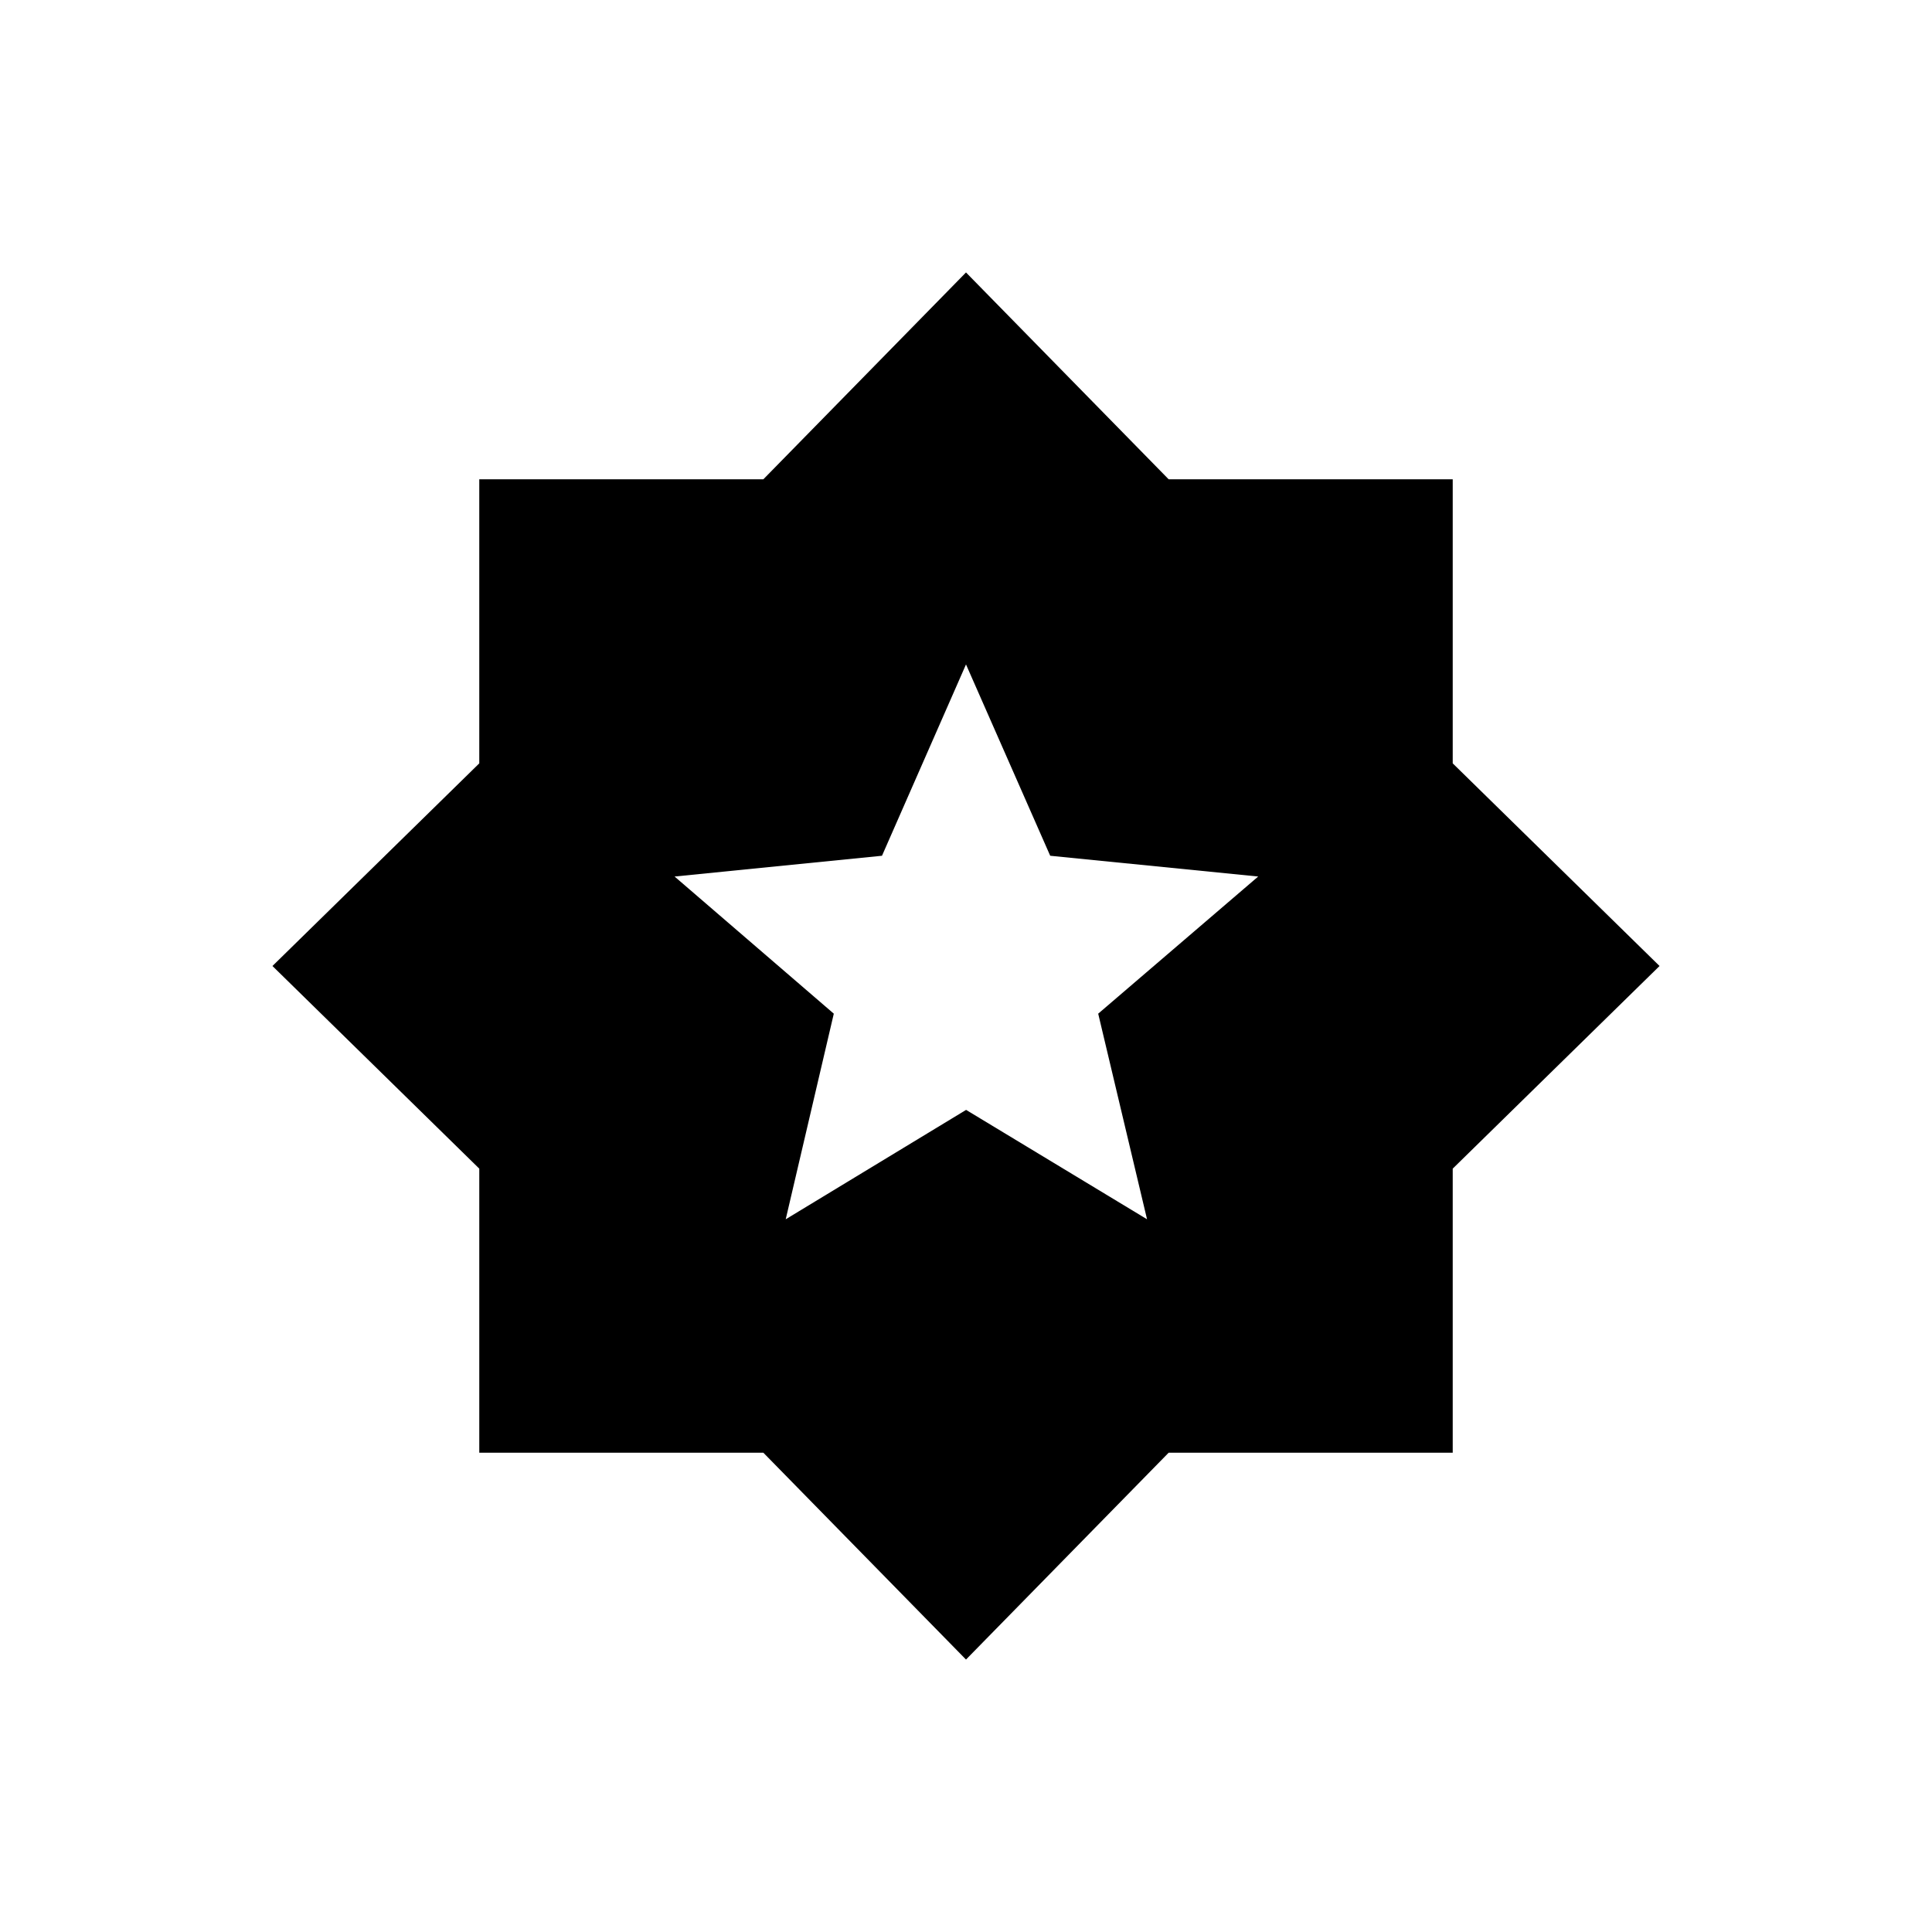 <svg xmlns="http://www.w3.org/2000/svg" height="20" viewBox="0 -960 960 960" width="20"><path d="m390.42-354.15 89.63-54.35 89.91 54.35-24.27-102.16 79.5-68.15-103.35-10.32L480-629.85l-41.74 95.07-103.07 10.32 79.12 68.15-23.89 102.16ZM480-135.38 379.31-238.15H238.15v-141.16L135.38-480l102.77-100.69v-141.16h141.16L480-824.62l100.69 102.77h141.16v141.16L824.62-480 721.85-379.31v141.16H580.69L480-135.38Z"/></svg>